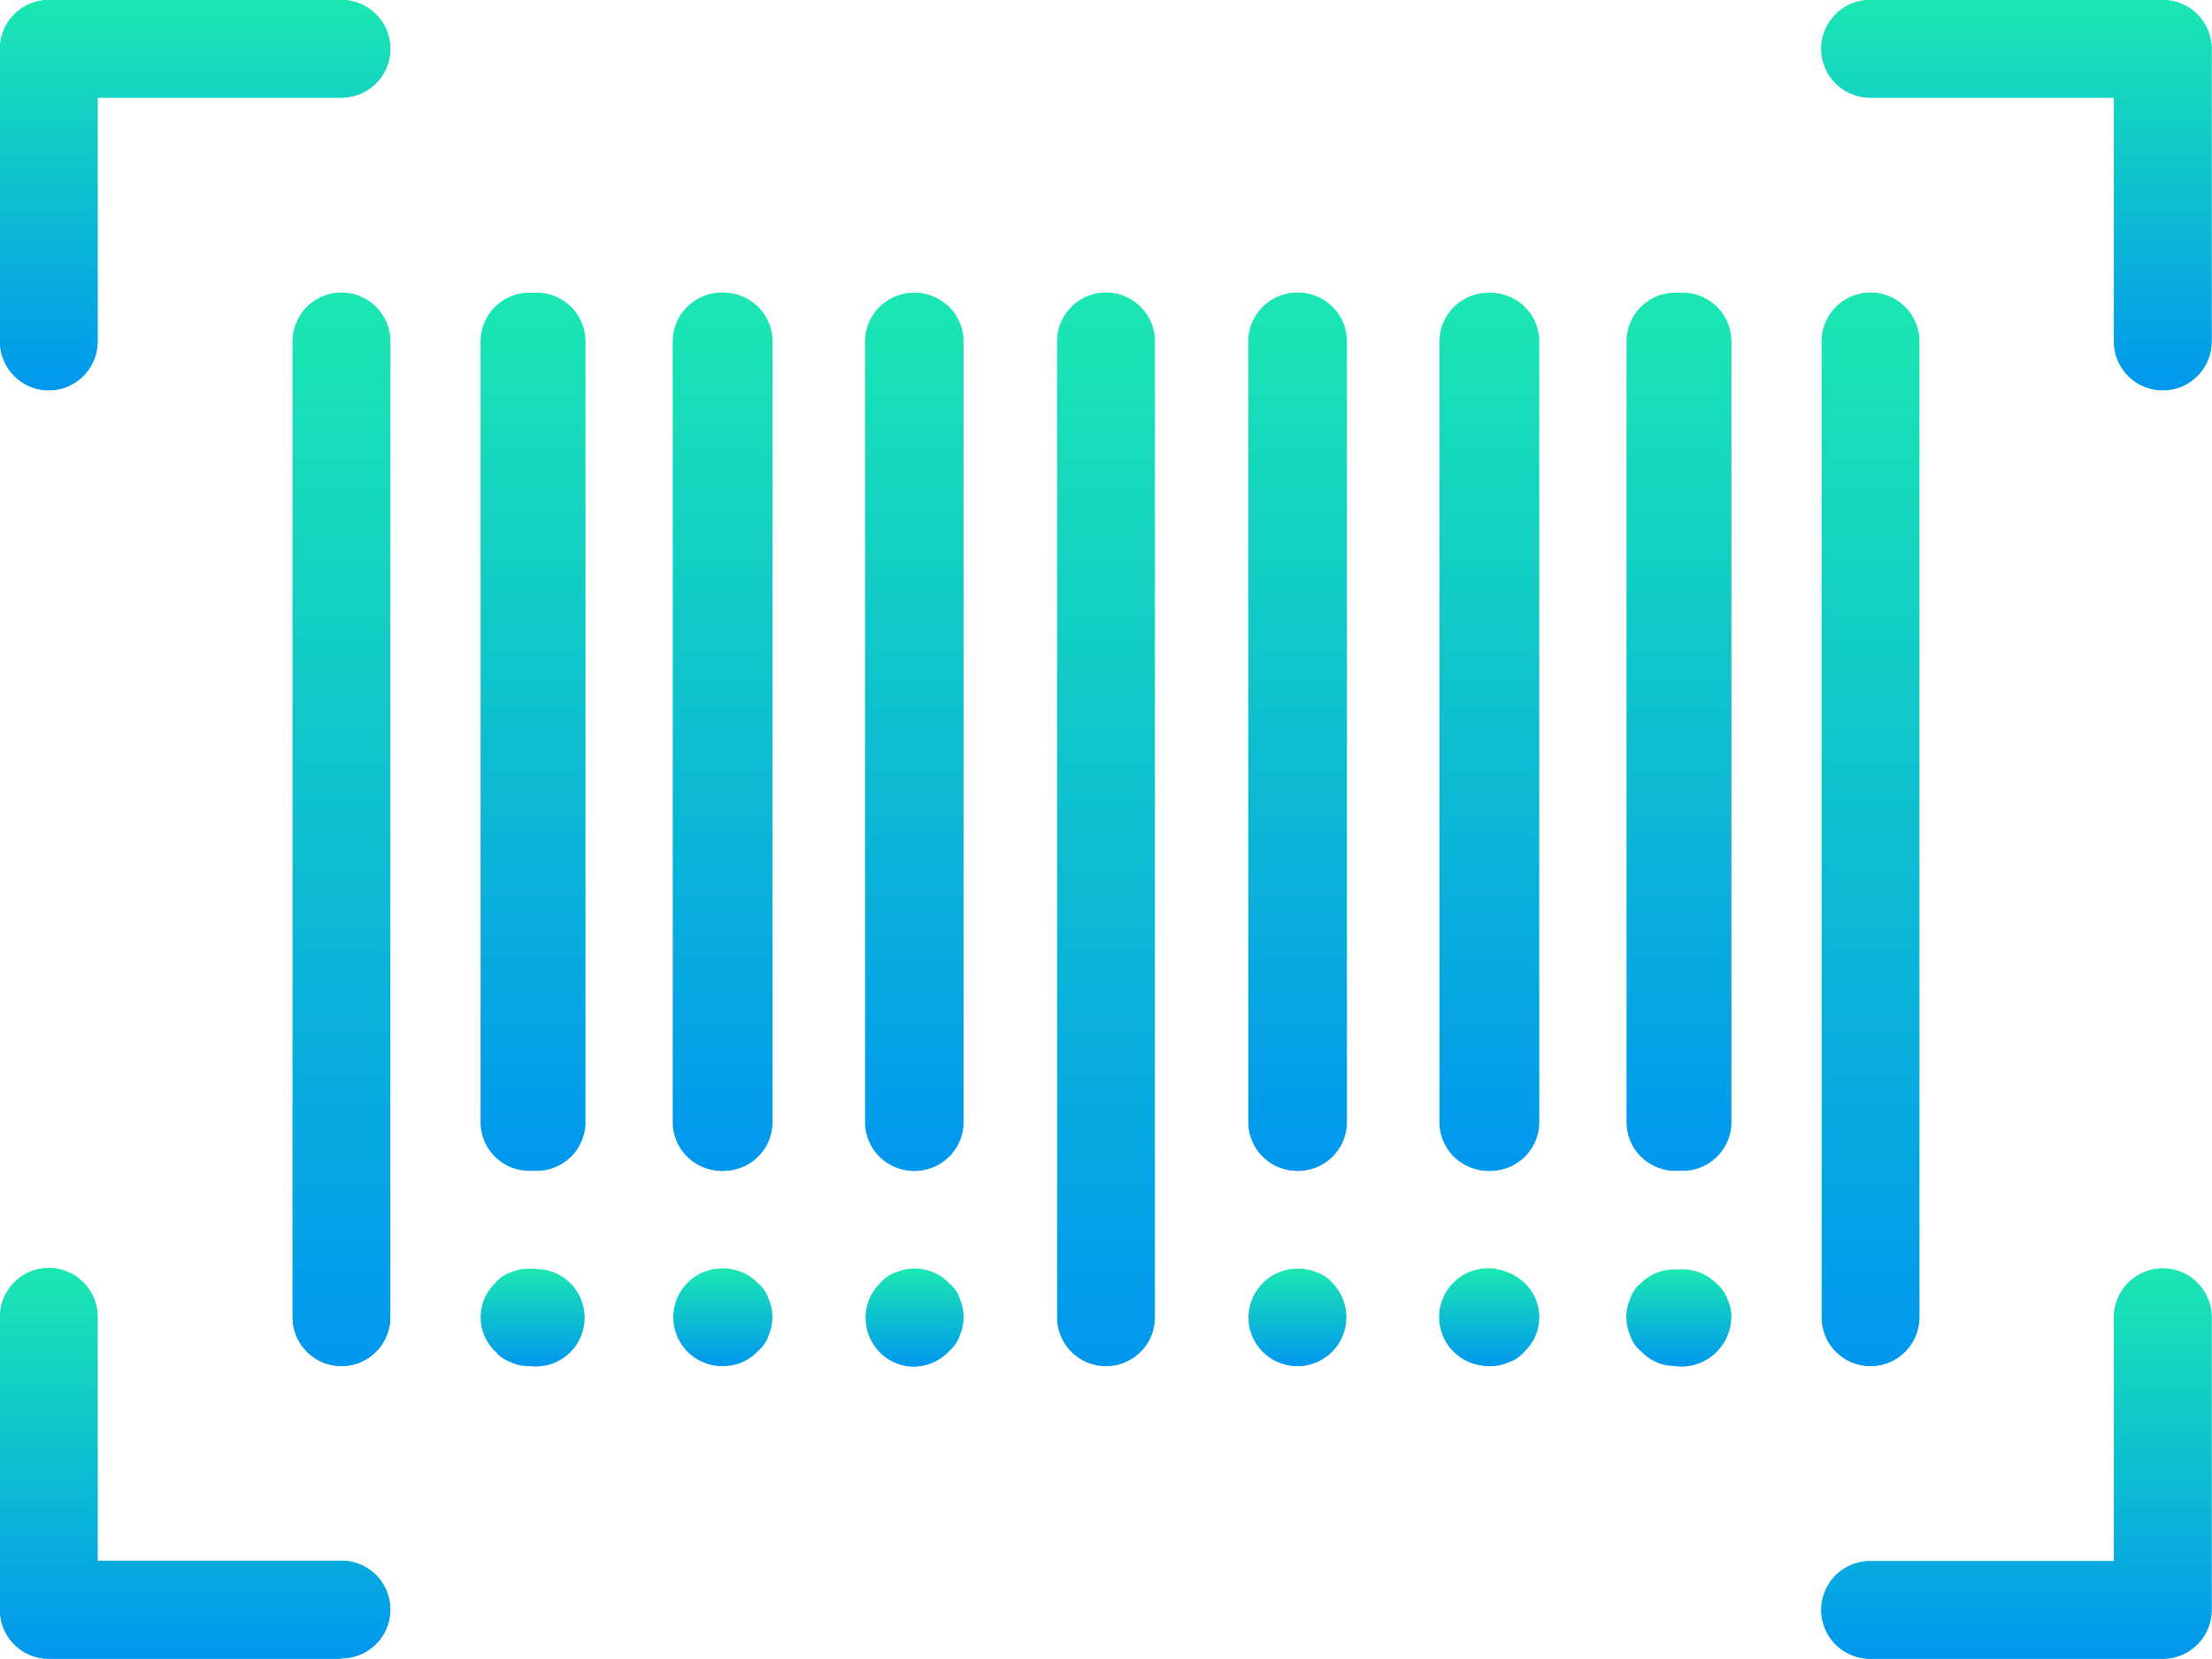 <svg xmlns="http://www.w3.org/2000/svg" width="16" height="11.998" viewBox="0 0 16 11.998">
    <defs>
        <linearGradient id="vux2xnogsa" x1=".5" x2=".5" y2="1" gradientUnits="objectBoundingBox">
            <stop offset="0" stop-color="#1be7b2"/>
            <stop offset="1" stop-color="#0097ee"/>
        </linearGradient>
    </defs>
    <g data-name="Group 328">
        <path data-name="Path 1122" d="M64.353 135.764a.353.353 0 0 1-.353-.353v-7.058a.353.353 0 1 1 .706 0v7.058a.353.353 0 0 1-.353.353z" transform="translate(-61.883 -125.883)" style="fill:url(#vux2xnogsa)"/>
        <path data-name="Path 1123" d="M107.019 134.352a.353.353 0 0 1-.353-.353v-5.646a.353.353 0 1 1 .706 0V134a.353.353 0 0 1-.353.352z" transform="translate(-103.137 -125.883)" style="fill:url(#vux2xnogsa)"/>
        <path data-name="Path 1124" d="M149.686 134.352a.353.353 0 0 1-.353-.353v-5.646a.353.353 0 1 1 .706 0V134a.353.353 0 0 1-.353.352z" transform="translate(-144.451 -125.883)" style="fill:url(#vux2xnogsa)"/>
        <path data-name="Path 1125" d="M192.353 134.352A.353.353 0 0 1 192 134v-5.646a.353.353 0 0 1 .706 0V134a.353.353 0 0 1-.353.352z" transform="translate(-185.736 -125.883)" style="fill:url(#vux2xnogsa)"/>
        <path data-name="Path 1126" d="M235.019 135.764a.353.353 0 0 1-.353-.353v-7.058a.353.353 0 1 1 .706 0v7.058a.353.353 0 0 1-.353.353z" transform="translate(-227.019 -125.883)" style="fill:url(#vux2xnogsa)"/>
        <path data-name="Path 1127" d="M277.686 134.352a.353.353 0 0 1-.353-.353v-5.646a.353.353 0 0 1 .706 0V134a.353.353 0 0 1-.353.352z" transform="translate(-268.304 -125.883)" style="fill:url(#vux2xnogsa)"/>
        <path data-name="Path 1128" d="M320.353 134.352A.353.353 0 0 1 320 134v-5.646a.353.353 0 0 1 .706 0V134a.353.353 0 0 1-.353.352z" transform="translate(-309.588 -125.883)" style="fill:url(#vux2xnogsa)"/>
        <path data-name="Path 1129" d="M363.019 134.352a.353.353 0 0 1-.353-.353v-5.646a.353.353 0 0 1 .706 0V134a.353.353 0 0 1-.353.352z" transform="translate(-350.901 -125.883)" style="fill:url(#vux2xnogsa)"/>
        <path data-name="Path 1130" d="M405.686 135.764a.353.353 0 0 1-.353-.353v-7.058a.353.353 0 1 1 .706 0v7.058a.353.353 0 0 1-.353.353z" transform="translate(-392.156 -125.883)" style="fill:url(#vux2xnogsa)"/>
        <path data-name="Path 1131" d="M107.016 342.1a.287.287 0 0 1-.134-.028.25.25 0 0 1-.113-.078.341.341 0 0 1-.012-.482l.012-.012a.249.249 0 0 1 .113-.078.349.349 0 0 1 .381.078.353.353 0 0 1-.247.6z" transform="translate(-103.135 -332.216)" style="fill:url(#vux2xnogsa)"/>
        <path data-name="Path 1132" d="M149.683 342.081a.286.286 0 0 1-.134-.028.25.25 0 0 1-.113-.078.341.341 0 0 1-.012-.482l.012-.012a.25.25 0 0 1 .113-.078.346.346 0 0 1 .381.078.25.25 0 0 1 .078.113.333.333 0 0 1 0 .268.247.247 0 0 1-.078.113.331.331 0 0 1-.247.106z" transform="translate(-144.449 -332.201)" style="fill:url(#vux2xnogsa)"/>
        <path data-name="Path 1133" d="M192.35 342.081a.286.286 0 0 1-.134-.028.25.25 0 0 1-.113-.078.341.341 0 0 1-.012-.482l.012-.012a.249.249 0 0 1 .113-.078.346.346 0 0 1 .381.078.25.25 0 0 1 .078.113.333.333 0 0 1 0 .268.247.247 0 0 1-.078.113.331.331 0 0 1-.247.106z" transform="translate(-185.733 -332.201)" style="fill:url(#vux2xnogsa)"/>
        <path data-name="Path 1134" d="M277.831 342.186a.351.351 0 1 1 .247-.6.25.25 0 0 1 .078.113.333.333 0 0 1 0 .268.246.246 0 0 1-.078.113.33.33 0 0 1-.247.106z" transform="translate(-268.449 -332.305)" style="fill:url(#vux2xnogsa)"/>
        <path data-name="Path 1135" d="M320.5 342.185a.353.353 0 1 1 .242-.1.353.353 0 0 1-.242.1z" transform="translate(-309.733 -332.305)" style="fill:url(#vux2xnogsa)"/>
        <path data-name="Path 1136" d="M363.018 342.185a.33.33 0 0 1-.247-.106.246.246 0 0 1-.078-.113.332.332 0 0 1 0-.268.249.249 0 0 1 .078-.113.349.349 0 1 1 .247.6z" transform="translate(-350.901 -332.305)" style="fill:url(#vux2xnogsa)"/>
    </g>
    <g data-name="Group 329">
        <path data-name="Path 1137" d="M.353 66.823A.353.353 0 0 1 0 66.47v-2.117A.353.353 0 0 1 .353 64H2.47a.353.353 0 1 1 0 .706H.706v1.764a.353.353 0 0 1-.353.353z" transform="translate(0 -64)" style="fill:url(#vux2xnogsa)"/>
        <path data-name="Path 1138" d="M2.47 344.156H.353A.353.353 0 0 1 0 343.8v-2.117a.353.353 0 1 1 .706 0v1.764H2.47a.353.353 0 0 1 0 .706z" transform="translate(0 -332.158)" style="fill:url(#vux2xnogsa)"/>
        <path data-name="Path 1139" d="M407.8 66.823a.353.353 0 0 1-.353-.353v-1.764h-1.764a.353.353 0 1 1 0-.706h2.117a.353.353 0 0 1 .353.353v2.117a.353.353 0 0 1-.353.353z" transform="translate(-392.156 -64)" style="fill:url(#vux2xnogsa)"/>
        <path data-name="Path 1140" d="M407.8 344.156h-2.117a.353.353 0 1 1 0-.706h1.764v-1.764a.353.353 0 0 1 .706 0v2.114a.353.353 0 0 1-.353.356z" transform="translate(-392.156 -332.158)" style="fill:url(#vux2xnogsa)"/>
    </g>
    <path data-name="Path 1141" d="M64.353 135.764a.353.353 0 0 1-.353-.353v-7.058a.353.353 0 1 1 .706 0v7.058a.353.353 0 0 1-.353.353z" transform="translate(-61.883 -125.883)" style="fill:url(#vux2xnogsa)"/>
    <path data-name="Path 1142" d="M107.019 134.352a.353.353 0 0 1-.353-.353v-5.646a.353.353 0 1 1 .706 0V134a.353.353 0 0 1-.353.352z" transform="translate(-103.19 -125.883)" style="fill:url(#vux2xnogsa)"/>
    <path data-name="Path 1143" d="M149.686 134.352a.353.353 0 0 1-.353-.353v-5.646a.353.353 0 1 1 .706 0V134a.353.353 0 0 1-.353.352z" transform="translate(-144.467 -125.883)" style="fill:url(#vux2xnogsa)"/>
    <path data-name="Path 1144" d="M192.353 134.352A.353.353 0 0 1 192 134v-5.646a.353.353 0 0 1 .706 0V134a.353.353 0 0 1-.353.352z" transform="translate(-185.743 -125.883)" style="fill:url(#vux2xnogsa)"/>
    <path data-name="Path 1145" d="M235.019 135.764a.353.353 0 0 1-.353-.353v-7.058a.353.353 0 1 1 .706 0v7.058a.353.353 0 0 1-.353.353z" transform="translate(-227.019 -125.883)" style="fill:url(#vux2xnogsa)"/>
    <path data-name="Path 1146" d="M277.686 134.352a.353.353 0 0 1-.353-.353v-5.646a.353.353 0 0 1 .706 0V134a.353.353 0 0 1-.353.352z" transform="translate(-268.296 -125.883)" style="fill:url(#vux2xnogsa)"/>
    <path data-name="Path 1147" d="M320.353 134.352A.353.353 0 0 1 320 134v-5.646a.353.353 0 0 1 .706 0V134a.353.353 0 0 1-.353.352z" transform="translate(-309.572 -125.883)" style="fill:url(#vux2xnogsa)"/>
    <path data-name="Path 1148" d="M363.019 134.352a.353.353 0 0 1-.353-.353v-5.646a.353.353 0 0 1 .706 0V134a.353.353 0 0 1-.353.352z" transform="translate(-350.848 -125.883)" style="fill:url(#vux2xnogsa)"/>
    <path data-name="Path 1149" d="M405.686 135.764a.353.353 0 0 1-.353-.353v-7.058a.353.353 0 1 1 .706 0v7.058a.353.353 0 0 1-.353.353z" transform="translate(-392.156 -125.883)" style="fill:url(#vux2xnogsa)"/>
    <path data-name="Path 1150" d="M107.026 342.091a.29.29 0 0 1-.134-.028.252.252 0 0 1-.113-.078.342.342 0 0 1-.011-.483l.011-.011a.252.252 0 0 1 .113-.078.353.353 0 0 1 .268 0 .248.248 0 0 1 .113.078.353.353 0 0 1-.247.6z" transform="translate(-103.197 -332.21)" style="fill:url(#vux2xnogsa)"/>
    <path data-name="Path 1151" d="M149.811 342.073a.353.353 0 0 1-.248-.6.344.344 0 0 1 .381-.078.247.247 0 0 1 .113.078.353.353 0 0 1-.246.6z" transform="translate(-144.592 -332.192)" style="fill:url(#vux2xnogsa)"/>
    <path data-name="Path 1152" d="M192.478 342.1a.353.353 0 0 1-.248-.6.252.252 0 0 1 .113-.078.349.349 0 0 1 .381.078.353.353 0 0 1-.247.6z" transform="translate(-185.868 -332.214)" style="fill:url(#vux2xnogsa)"/>
    <path data-name="Path 1153" d="M277.693 342.091a.309.309 0 0 1-.134-.028.252.252 0 0 1-.113-.078.342.342 0 0 1-.011-.483l.011-.011a.252.252 0 0 1 .113-.078.353.353 0 0 1 .268 0 .248.248 0 0 1 .113.078.353.353 0 0 1-.247.6z" transform="translate(-268.302 -332.21)" style="fill:url(#vux2xnogsa)"/>
    <path data-name="Path 1154" d="M320.36 342.185a.309.309 0 0 1-.134-.028.252.252 0 0 1-.113-.078.342.342 0 0 1-.011-.483l.011-.011a.353.353 0 0 1 .494 0 .34.34 0 0 1 .013.481l-.013.013a.249.249 0 0 1-.113.078.307.307 0 0 1-.134.028z" transform="translate(-309.579 -332.304)" style="fill:url(#vux2xnogsa)"/>
    <path data-name="Path 1155" d="M363.014 342.1a.309.309 0 0 1-.134-.028.252.252 0 0 1-.113-.078.331.331 0 0 1-.106-.247.282.282 0 0 1 .028-.134.248.248 0 0 1 .077-.113.251.251 0 0 1 .113-.078.349.349 0 0 1 .381.078.256.256 0 0 1 .078.113.283.283 0 0 1 .028.134.363.363 0 0 1-.353.353z" transform="translate(-350.843 -332.215)" style="fill:url(#vux2xnogsa)"/>
    <path data-name="Path 1156" d="M.353 66.823A.353.353 0 0 1 0 66.47v-2.117A.353.353 0 0 1 .353 64H2.47a.353.353 0 1 1 0 .706H.706v1.764a.353.353 0 0 1-.353.353z" transform="translate(0 -64)" style="fill:url(#vux2xnogsa)"/>
    <path data-name="Path 1157" d="M2.47 344.156H.353A.353.353 0 0 1 0 343.8v-2.117a.353.353 0 1 1 .706 0v1.764H2.47a.353.353 0 0 1 0 .706z" transform="translate(0 -332.158)" style="fill:url(#vux2xnogsa)"/>
    <path data-name="Path 1158" d="M407.8 66.823a.353.353 0 0 1-.353-.353v-1.764h-1.764a.353.353 0 1 1 0-.706h2.117a.353.353 0 0 1 .353.353v2.117a.353.353 0 0 1-.353.353z" transform="translate(-392.156 -64)" style="fill:url(#vux2xnogsa)"/>
    <path data-name="Path 1159" d="M407.8 344.156h-2.117a.353.353 0 1 1 0-.706h1.764v-1.764a.353.353 0 0 1 .706 0v2.114a.353.353 0 0 1-.353.356z" transform="translate(-392.156 -332.158)" style="fill:url(#vux2xnogsa)"/>
</svg>
